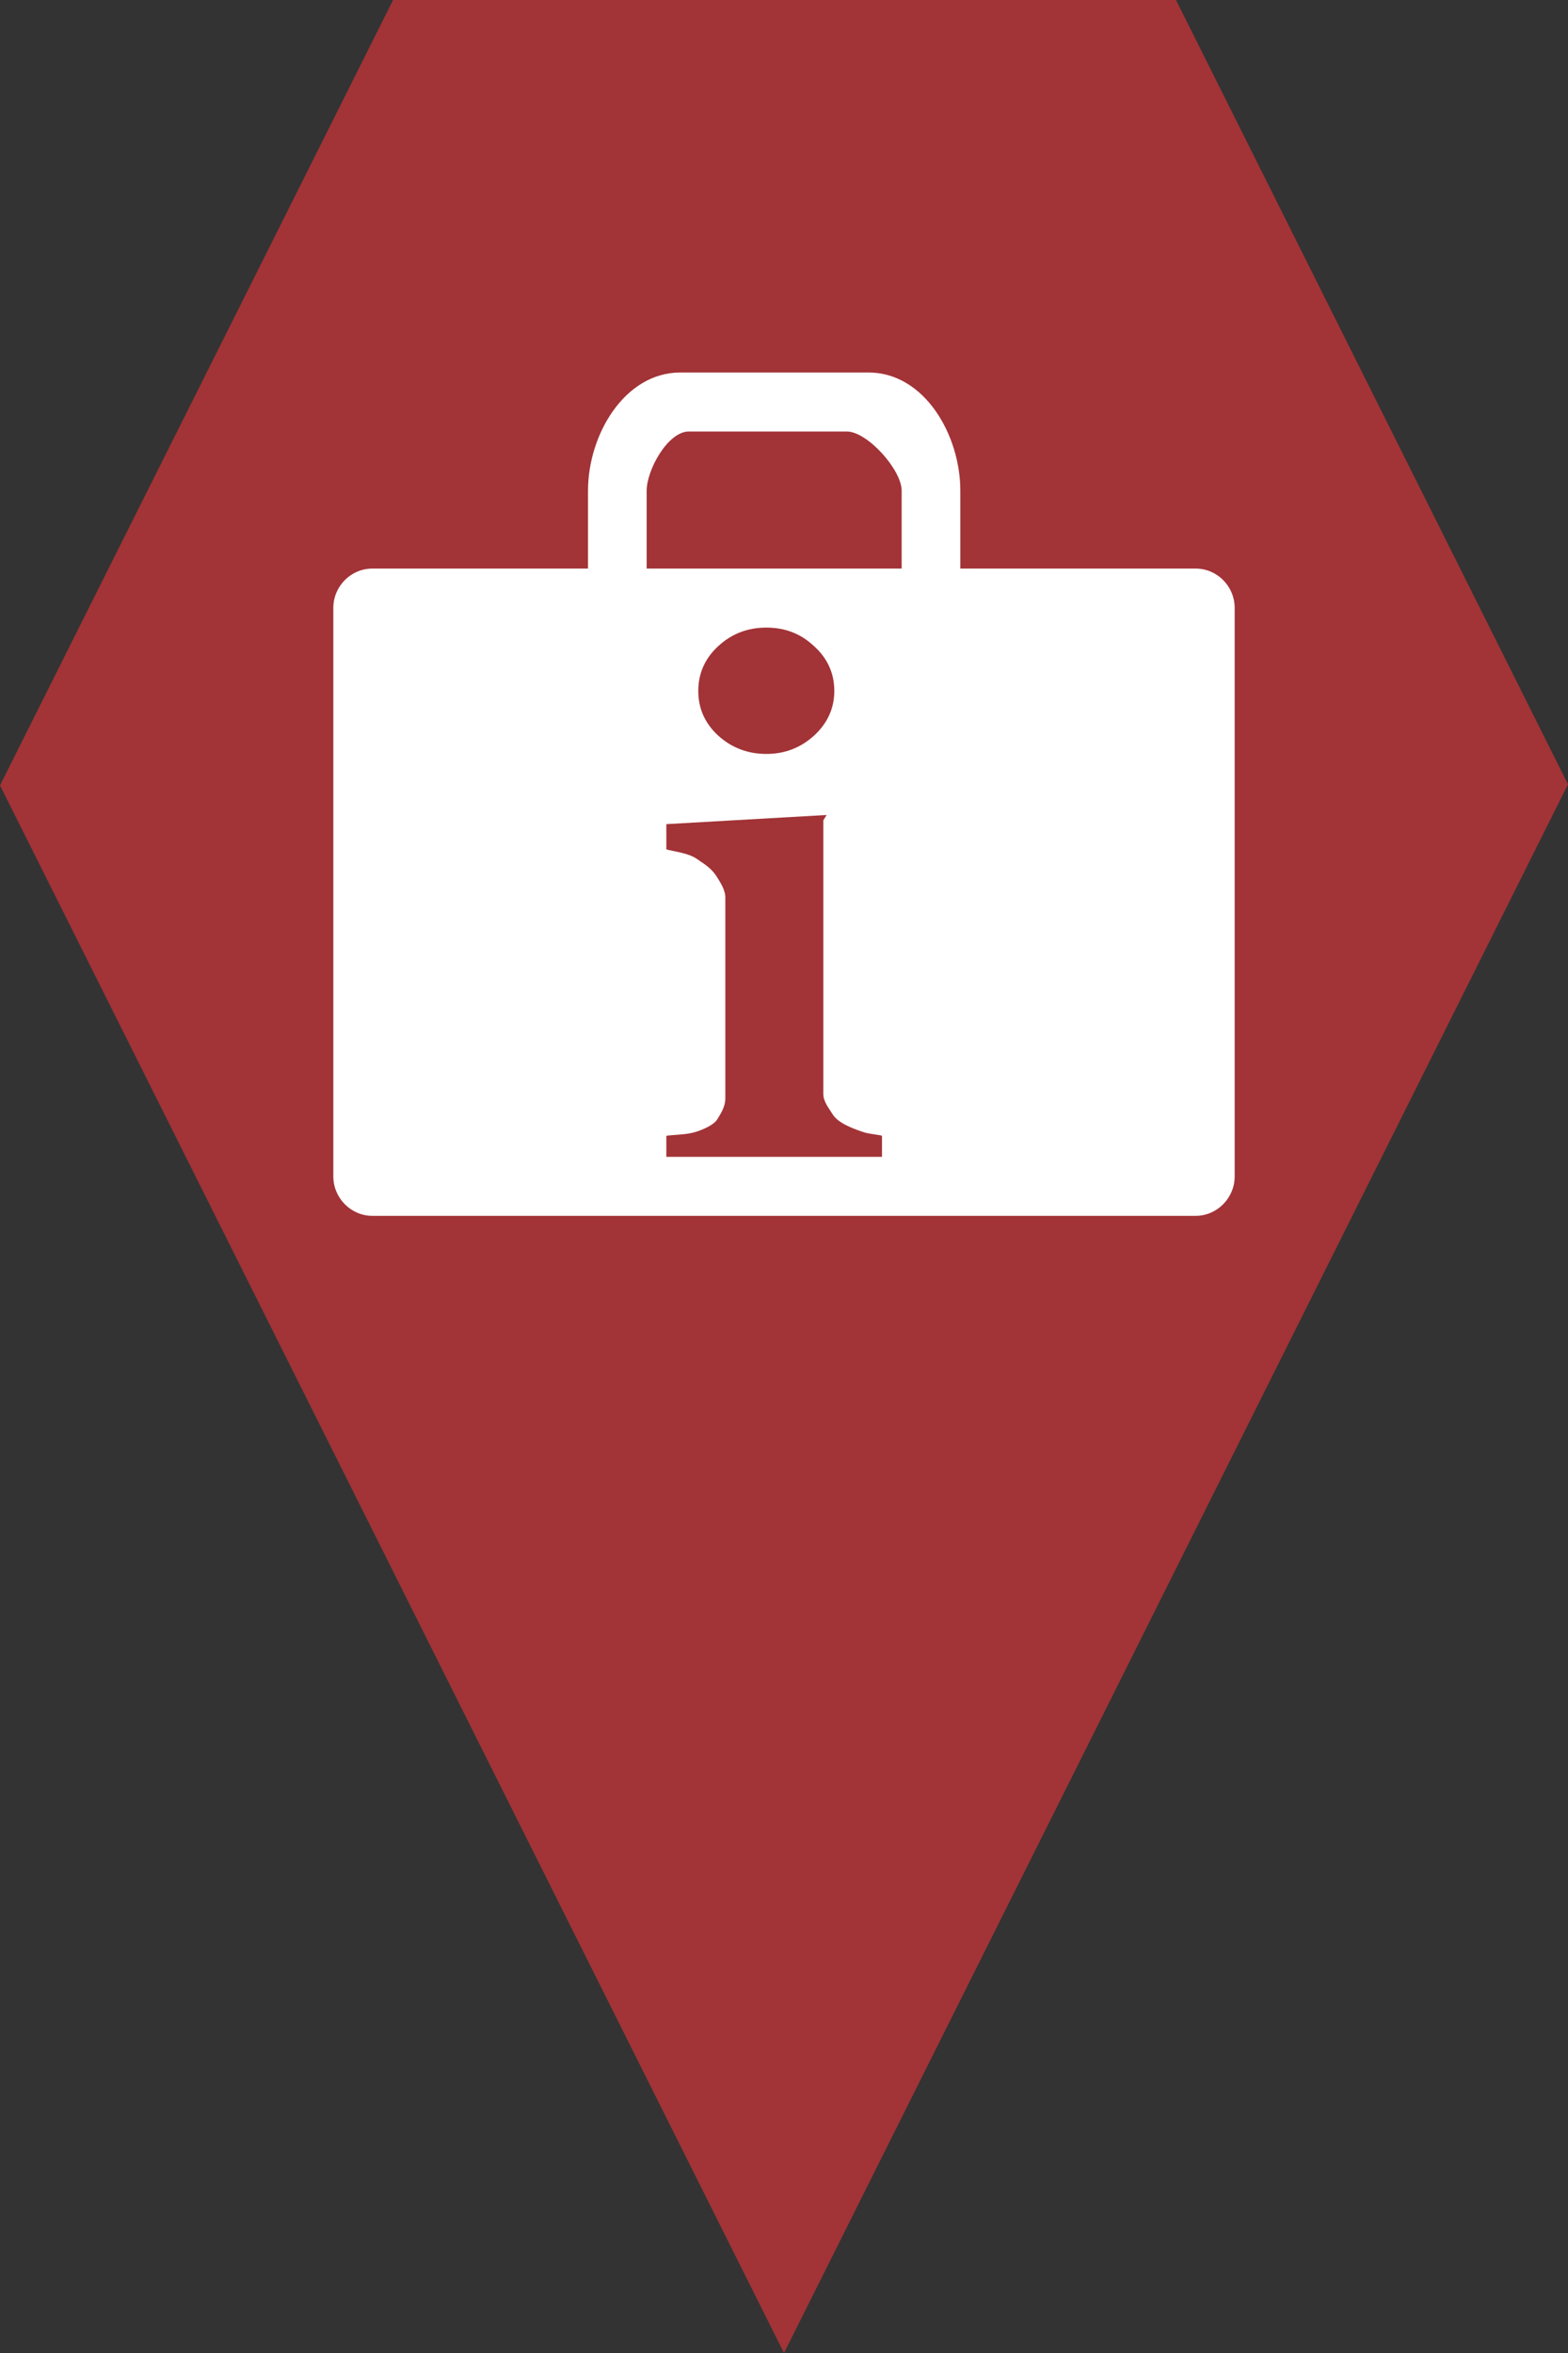 <?xml version="1.0" encoding="utf-8"?> <!DOCTYPE svg PUBLIC "-//W3C//DTD SVG 1.1//EN" "http://www.w3.org/Graphics/SVG/1.1/DTD/svg11.dtd"><svg version="1.1" id="marker-circle-blue" xmlns="http://www.w3.org/2000/svg" xmlns:xlink="http://www.w3.org/1999/xlink" x="0px"  y="0px" width="24px" height="36px" viewBox="0 0 24 36" enable-background="new 0 0 24 36" xml:space="preserve"><rect x="0" y="0" width="24" height="36" fill="#333333" stroke="none"/><polygon fill="#A23337" points="12,36 24,12 18,0 6.017,0 0,12.016 "/><path fill="#ffffff" transform="translate(4.5 4.5)" d="M13.801,4.199L10.199,4.199L10.199,3.008C10.199,2.152,9.648,1.199,8.793,1.199L5.914,1.199C5.059,1.199,4.5,2.152,4.5,3.008L4.5,4.199L1.199,4.199C0.871,4.199,0.602,4.469,0.602,4.801L0.602,13.5C0.602,13.828,0.871,14.102,1.199,14.102L13.801,14.102C14.129,14.102,14.398,13.828,14.398,13.5L14.398,4.801C14.398,4.469,14.129,4.199,13.801,4.199ZM9,13.199L5.699,13.199L5.699,12.879C5.699,12.871,5.883,12.863,5.973,12.852C6.059,12.844,6.137,12.824,6.199,12.801C6.312,12.758,6.438,12.699,6.484,12.617C6.531,12.539,6.602,12.434,6.602,12.305L6.602,9.234C6.602,9.113,6.527,9.004,6.469,8.91C6.414,8.82,6.32,8.742,6.234,8.688C6.172,8.645,6.129,8.605,6,8.566C5.871,8.527,5.699,8.504,5.699,8.492L5.699,8.109L8.152,7.969L8.102,8.051L8.102,12.238C8.102,12.359,8.195,12.465,8.246,12.551C8.301,12.637,8.41,12.699,8.508,12.742C8.578,12.773,8.652,12.801,8.738,12.828C8.824,12.852,9,12.867,9,12.879ZM6.188,6.07C6.188,5.805,6.289,5.574,6.492,5.387C6.699,5.195,6.945,5.102,7.23,5.102C7.516,5.102,7.758,5.195,7.961,5.387C8.168,5.574,8.27,5.805,8.27,6.07C8.27,6.34,8.164,6.566,7.961,6.754C7.754,6.941,7.512,7.035,7.23,7.035C6.945,7.035,6.699,6.941,6.492,6.754C6.289,6.566,6.188,6.34,6.188,6.07ZM9.301,4.199L5.398,4.199L5.398,3.008C5.398,2.688,5.723,2.102,6.043,2.102L8.461,2.102C8.777,2.102,9.301,2.688,9.301,3.008ZM9.301,4.199"></path> </svg>